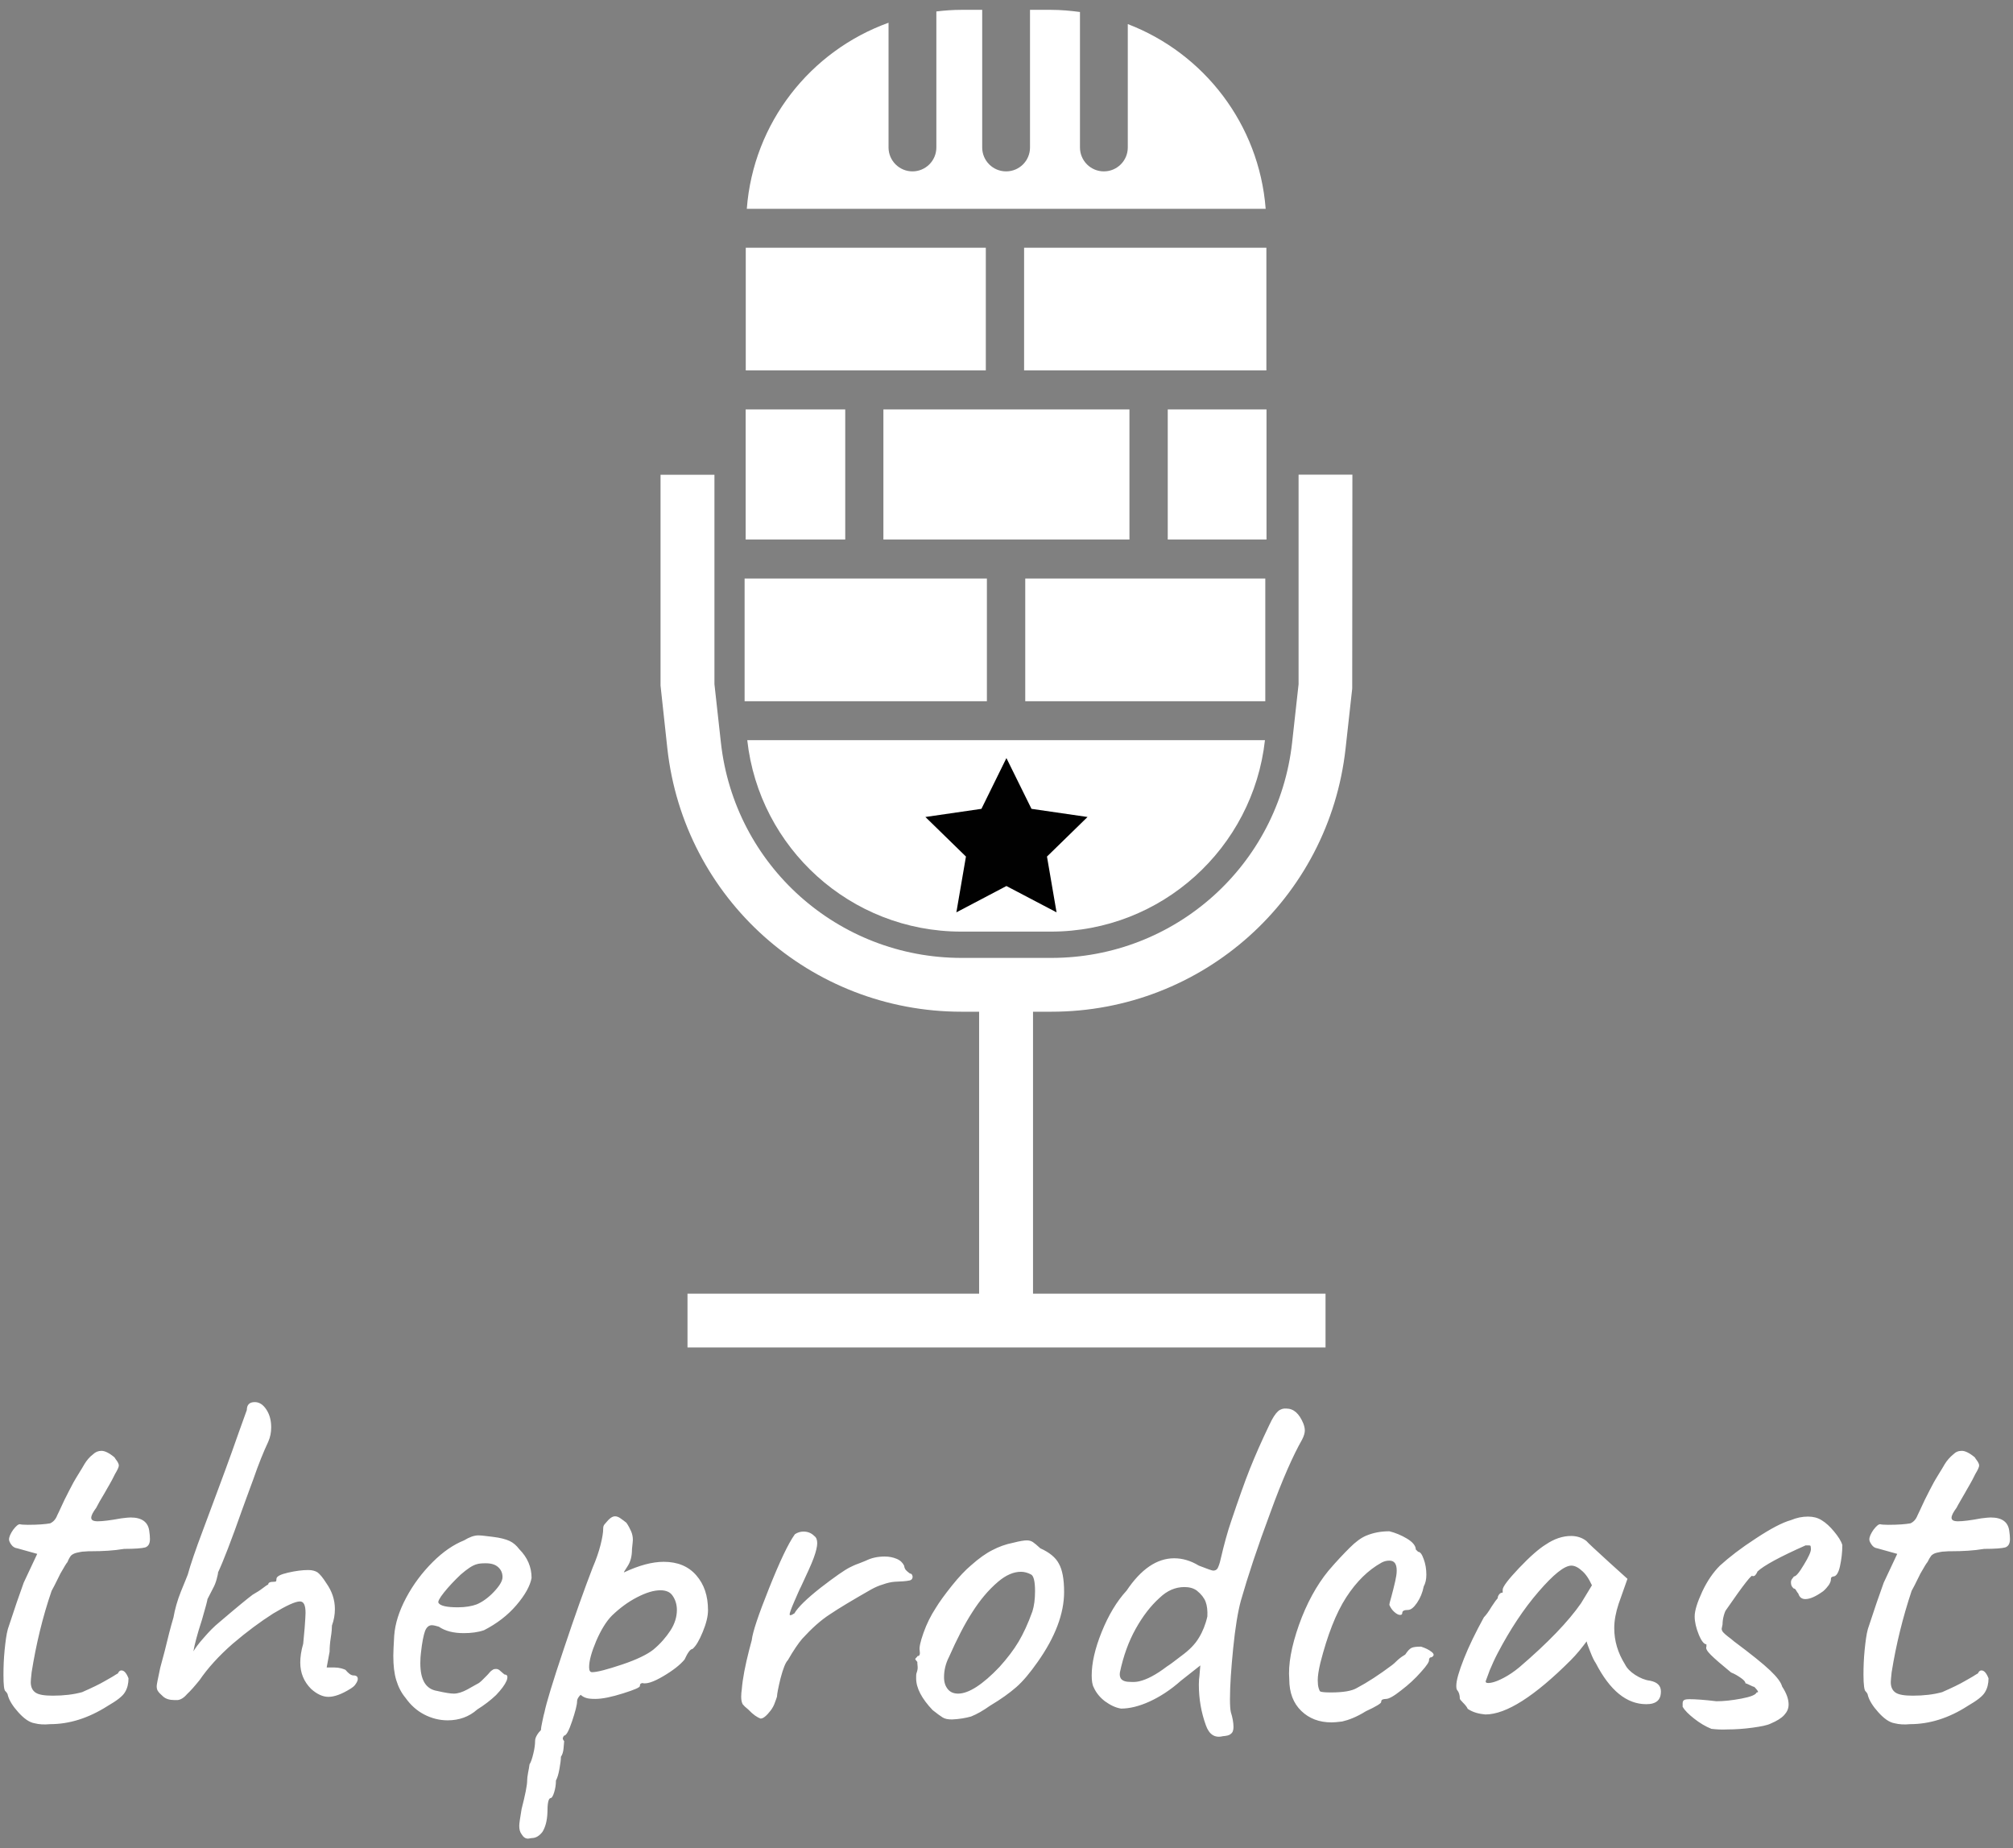 <?xml version="1.0" encoding="utf-8"?>
<!-- Generator: Adobe Illustrator 24.1.0, SVG Export Plug-In . SVG Version: 6.00 Build 0)  -->
<svg version="1.1" id="Layer_1" xmlns="http://www.w3.org/2000/svg" xmlns:xlink="http://www.w3.org/1999/xlink" x="0px" y="0px"
	 viewBox="0 0 1080 991.5" style="enable-background:new 0 0 1080 991.5;" xml:space="preserve">
<rect x="0" y="0" width="1080" height="991.5" fill="#808080" stroke="none"/>
<style type="text/css">
	.st0{fill:#FFFFFF;}
	.st1{fill:#010101;}
</style>
<g>
	<g id="logo-logo_2_" transform="matrix(1.575 0 0 1.575 512 437.45)">
		<g transform="matrix(0.305 0 0 -0.305 -0.077 33.122)">
			<path class="st0" d="M-231,192.6C-217.7,72.3-115.8-21.2,8-21.2h100.2c123.8,0,225.7,93.6,239,213.8H-231"/>
		</g>
		<g transform="matrix(0.305 0 0 -0.305 -29.651 -77.918)">
			<path class="st0" d="M132.4,378.5h-268.1v-137h268.1V378.5"/>
		</g>
		<g transform="matrix(0.305 0 0 -0.305 29.26 -77.918)">
			<path class="st0" d="M-18,378.5v-137h270.6v137H-18"/>
		</g>
		<g transform="matrix(0.305 0 0 -0.305 -44.477 -43.061)">
			<path class="st0" d="M24,312.2H-87.2V166.9H24V312.2"/>
		</g>
		<g transform="matrix(0.305 0 0 -0.305 0.001 -43.061)">
			<path class="st0" d="M-79.2,166.9h274.8v145.3H-79.2V166.9"/>
		</g>
		<g transform="matrix(0.305 0 0 -0.305 44.401 -43.061)">
			<path class="st0" d="M92.8,312.2V166.9h110.3v145.3H92.8"/>
		</g>
		<g transform="matrix(0.305 0 0 -0.305 29.259 -8.203)">
			<path class="st0" d="M-16.7,237.6v-137h268.1v137H-16.7"/>
		</g>
		<g transform="matrix(0.305 0 0 -0.305 -29.652 -8.203)">
			<path class="st0" d="M133.7,237.6H-137v-137h270.6V237.6"/>
		</g>
		<g transform="matrix(0.305 0 0 -0.305 -0.077 -120.032)">
			<path class="st0" d="M194,490.2V352.4c0-14.8-12-26.7-26.7-26.7c-14.8,0-26.7,12-26.7,26.7v151.3c-10.6,1.4-21.3,2.4-32.3,2.4
				H84.8V352.4c0-14.8-11.9-26.7-26.7-26.7s-26.7,12-26.7,26.7v153.7H8c-9.4,0-18.7-0.7-27.8-1.8V352.4c0-14.8-12-26.7-26.7-26.7
				s-26.7,12-26.7,26.7v139.3c-87.2-31.4-151-111.6-158.3-207.8h579.5C340.7,378.5,278.9,457.7,194,490.2"/>
		</g>
		<g transform="matrix(0.305 0 0 -0.305 -0.001 32.966)">
			<path class="st1" d="M58.2,172.1l28-56.7l62.6-9.1l-45.3-44.2l10.7-62.3l-56,29.4L2.3-0.2l10.7,62.3l-45.3,44.2l62.6,9.1
				L58.2,172.1"/>
		</g>
		<g transform="matrix(0.305 0 0 -0.305 0 48.974)">
			<path class="st0" d="M384.5,541V307.1l-7.2-65.1C362.1,104.8,246.5,1.4,108.4,1.4H8.1C-130,1.4-245.6,104.8-260.7,242l-7.2,65.1
				V541h-60.2V305.5l7.6-70.1C-302,67.7-160.7-58.7,8.1-58.7h19.6v-314.9H-298v-60.1h712.6v60.1H87.9v314.9h20.5
				c168.8,0,310.1,126.4,328.6,294.1l7.4,66.8l0.2,238.9H384.5"/>
		</g>
	</g>
	<g transform="matrix(1.575 0 0 1.575 512 743.87)">
		<path class="st0" d="M-313.3,114.7c-1.8-0.3-3.6-1.6-5.5-3.7c-1.9-2.1-3.1-4-3.6-5.8l0,0c0-0.2-0.1-0.5-0.3-0.8
			c-0.2-0.3-0.4-0.5-0.5-0.6l0,0c-0.5-0.3-0.7-2.2-0.7-5.6l0,0c0-2.7,0.1-5.5,0.4-8.5c0.3-2.9,0.6-5.3,1.1-7.1l0,0l3-9l2.4-6.8
			l4.6-9.8l-6.8-1.9c-0.8-0.1-1.5-0.5-2-1.2c-0.5-0.7-0.8-1.3-0.8-1.8l0,0c0-0.9,0.5-2,1.4-3.3c1-1.3,1.7-1.9,2.3-1.9l0,0
			c0.3,0.1,1.2,0.2,2.7,0.2l0,0c3.4,0,5.9-0.2,7.6-0.5l0,0c1.1-0.5,1.9-1.4,2.4-2.7l0,0c0.4-0.9,1-2,1.6-3.4
			c0.6-1.3,1.2-2.6,1.8-3.7l0,0c0.3-0.7,0.9-1.7,1.6-3.1c0.7-1.4,1.7-3,2.8-4.8l0,0c0.2-0.3,0.7-1.1,1.5-2.5
			c0.8-1.3,1.7-2.4,2.9-3.3l0,0c0.8-0.8,1.8-1.2,2.9-1.2l0,0c1.1,0,2.6,0.7,4.4,2.2l0,0c0.2,0.3,0.5,0.8,0.9,1.3
			c0.4,0.6,0.6,1.1,0.6,1.5l0,0c0,0.5-0.4,1.4-1.3,2.9l0,0c-0.7,1.4-1.3,2.6-1.9,3.6c-0.6,1.1-1.2,2-1.6,2.8l0,0
			c-1.4,2.3-2.3,3.9-2.9,5.1l0,0c-1.1,1.5-1.7,2.6-1.7,3.4l0,0c0,0.8,0.7,1.2,2.2,1.2l0,0c1.6,0,4.2-0.3,8-1l0,0
			c1.6-0.2,2.6-0.3,3.2-0.3l0,0c3.9,0,6.1,1.6,6.4,4.9l0,0c0.1,0.7,0.2,1.5,0.2,2.4l0,0c0,1.6-0.5,2.5-1.6,2.9
			c-1.1,0.3-3.5,0.5-7.2,0.5l0,0c-3.6,0.6-7.3,0.8-11.2,0.8l0,0c-0.7,0-1.4,0-2.3,0.1c-0.8,0-1.7,0.2-2.6,0.4l0,0
			c-0.9,0.2-1.6,0.6-2,1c-0.4,0.5-0.8,1.2-1.2,2.2l0,0c-0.3,0.3-1.1,1.6-2.4,3.9l0,0c-1.6,3.3-2.6,5.2-3,5.9l0,0
			c-3.1,9-5.3,18.3-6.8,27.7l0,0c-0.2,1.8-0.3,2.9-0.3,3.4l0,0c0,1.7,0.6,2.9,1.7,3.6c1.1,0.7,3,1,5.8,1l0,0c3.8,0,7.1-0.4,10-1.2
			l0,0c3.4-1.5,5.9-2.7,7.6-3.7l0,0c1-0.6,1.9-1.1,2.8-1.6c0.8-0.5,1.4-0.9,1.8-1.1l0,0c0.3-0.7,0.7-1,1.2-1l0,0
			c0.9,0,1.7,0.9,2.4,2.7l0,0c0,1.8-0.4,3.4-1.2,4.7c-0.8,1.4-2.8,2.9-5.9,4.7l0,0c-6.6,4.2-13.1,6.2-19.6,6.2l0,0
			C-310.1,115.2-311.7,115.1-313.3,114.7L-313.3,114.7z M-264.6,106.8h-1c-1.7,0-3-0.4-3.9-1.2l0,0c-0.9-0.8-1.5-1.4-1.8-1.9
			c-0.3-0.4-0.4-1-0.4-1.7l0,0c0-0.4,0.4-2.5,1.2-6.2l0,0l1.5-5.6c1.1-4.6,2.1-8.5,3-11.5l0,0c0.5-2.8,1.3-5.8,2.6-9
			s2.1-5.1,2.3-5.7l0,0c0.9-3.3,2.6-8.3,5.2-15.2l0,0l5.1-13.7c4-10.7,6.3-17.3,7.1-19.6l0,0L-241,8c0-1.8,0.9-2.7,2.7-2.7l0,0
			c1.6,0,2.9,0.9,4,2.6c1.1,1.7,1.6,3.7,1.6,6l0,0c0,1.7-0.3,3.3-1,4.9l0,0c-1.6,3.4-3.3,7.6-5.1,12.8c-1.9,5.1-3.1,8.5-3.7,10.1
			l0,0c-3.8,10.8-6.6,18-8.3,21.6l0,0c0,0.5-0.2,1.2-0.5,2.4c-0.3,1.1-0.7,2.1-1.2,3l0,0l-1.9,3.7c0,0.3-0.6,2.7-1.9,7.1l0,0
			c-1.6,4.9-2.5,8.4-2.9,10.7l0,0c0.6-1,1.7-2.6,3.6-4.7c1.8-2.1,3.5-3.8,5.1-5.1l0,0c6.2-5.3,10-8.4,11.5-9.5l0,0
			c1.4-0.8,2.5-1.5,3.4-2.2c0.9-0.7,1.5-1.1,1.9-1.3l0,0c0-0.6,0.6-0.9,1.9-0.9l0,0c0.5,0,0.7-0.1,0.8-0.2c0-0.1,0.1-0.4,0.1-0.8
			l0,0c0-0.8,1.3-1.5,3.9-2.1c2.6-0.6,4.9-0.9,6.9-0.9l0,0c1.4,0,2.4,0.3,3.2,0.8c0.8,0.6,1.8,1.8,3,3.7l0,0
			c1.9,2.7,2.9,5.6,2.9,8.8l0,0c0,1.8-0.3,3.7-1,5.6l0,0c0,0.9-0.1,2.3-0.4,4.1c-0.3,1.9-0.4,3.5-0.4,4.8l0,0l-1,5.4h2.7
			c0.8,0,1.5,0.1,2.3,0.3c0.7,0.2,1.2,0.4,1.4,0.5l0,0c1,1.2,1.9,1.9,2.7,1.9l0,0c1,0,1.5,0.4,1.5,1.2l0,0c0,0.4-0.2,1-0.7,1.7
			c-0.4,0.7-1.1,1.2-1.9,1.7l0,0c-2.9,1.8-5.4,2.7-7.4,2.7l0,0c-1.9,0-3.9-0.9-5.9-2.7l0,0c-2.5-2.5-3.7-5.5-3.7-9l0,0
			c0-1.8,0.3-4,1-6.4l0,0l0.5-5.4c0.2-2.7,0.3-4.4,0.3-5.1l0,0c0-2.6-0.6-3.9-1.9-3.9l0,0c-1.6,0-4.6,1.4-9.1,4.1
			c-4.4,2.8-9,6.2-13.8,10.3c-4.7,4.1-8.5,8.3-11.3,12.4l0,0c-1.7,2.1-3.1,3.7-4.3,4.8C-262.5,106.1-263.6,106.7-264.6,106.8
			L-264.6,106.8z M-162.5,110c-2.8,2.5-6.2,3.7-10.1,3.7l0,0c-2.8,0-5.5-0.7-8-2c-2.5-1.3-4.6-3.2-6.3-5.6l0,0
			c-1.5-1.8-2.5-3.8-3.2-6.1c-0.7-2.3-1-5-1-8.3l0,0c0-1.1,0.1-3.4,0.3-6.8l0,0c0.3-4.2,1.7-8.5,4.1-13c2.4-4.5,5.4-8.5,9-12.1
			c3.6-3.6,7.2-6,10.7-7.4l0,0c1.8-1.1,3.4-1.7,4.9-1.7l0,0c0.8,0,1.6,0.1,2.4,0.2c0.8,0.1,1.7,0.2,2.5,0.3l0,0
			c2.5,0.3,4.4,0.8,5.7,1.4c1.3,0.6,2.4,1.6,3.3,2.8l0,0c2.8,2.8,4.2,6.1,4.2,9.8l0,0c-0.5,2.7-2.2,5.8-5.2,9.3s-6.7,6.3-11,8.5l0,0
			c-2,0.7-4.4,1-6.9,1l0,0c-3.5,0-6.3-0.7-8.5-2.2l0,0c-1-0.3-1.8-0.5-2.4-0.5l0,0c-1,0-1.8,0.7-2.3,2c-0.5,1.4-1,3.8-1.4,7.5l0,0
			c-0.1,0.8-0.2,1.9-0.2,3.4l0,0c0,5.8,1.9,8.9,5.8,9.5l0,0c2.6,0.6,4.5,0.9,5.6,0.9l0,0c1.4,0,2.9-0.5,4.6-1.4l0,0l3.2-1.8
			c0.7-0.3,1.3-0.8,1.9-1.4c0.6-0.6,1.1-1.1,1.5-1.5l0,0c0.2-0.2,0.6-0.6,1-1.1c0.4-0.5,0.9-0.8,1.2-1c0.4-0.2,0.8-0.2,1.1-0.2l0,0
			c0.5,0,1,0.3,1.5,0.8c0.6,0.5,1,0.9,1.3,1.1l0,0c1,0,1.2,0.7,0.7,2.1c-0.6,1.4-1.8,3-3.6,4.9C-158,106.9-160.1,108.5-162.5,110
			L-162.5,110z M-162.7,74.2c1.9-0.8,3.9-2.2,5.8-4.2s3-3.7,3-5.1l0,0c0-1.4-0.5-2.5-1.5-3.4c-1-0.9-2.4-1.3-4.2-1.3l0,0
			c-1.4,0-2.4,0.1-3,0.3l0,0c-1.6,0.4-3.4,1.7-5.6,3.6c-2.1,2-4,4-5.6,6c-1.6,2-2.2,3.2-1.9,3.6l0,0c0.6,1,2.8,1.5,6.6,1.5l0,0
			C-166.5,75.2-164.3,74.8-162.7,74.2L-162.7,74.2z M-143.9,153.8l-1.3,0.2c-0.9,0-1.6-0.5-2.2-1.5l0,0c-0.6-0.8-0.8-1.7-0.8-2.9
			l0,0c0-0.8,0.3-2.7,0.8-5.7l0,0c1.2-4.7,1.9-8,1.9-9.8l0,0c0-0.6,0.1-1.4,0.3-2.5c0.2-1.1,0.4-2,0.5-2.9l0,0
			c0.5-0.8,0.9-2,1.3-3.7c0.4-1.6,0.6-3.1,0.6-4.3l0,0c0-0.6,0.2-1.2,0.6-1.9c0.4-0.7,0.9-1.3,1.4-1.8l0,0c0-0.7,0.2-1.7,0.5-3.1
			c0.3-1.4,0.5-2.4,0.7-3l0,0c0.6-3,2.8-10.3,6.6-21.6c3.8-11.4,7.1-20.6,9.8-27.6l0,0c1.2-2.8,2.1-5.4,2.7-7.8
			c0.6-2.4,0.9-4.2,0.9-5.6l0,0c0-0.5,0.1-0.9,0.4-1.3c0.3-0.4,0.8-0.9,1.4-1.6l0,0c0.8-0.8,1.5-1.2,2.2-1.2l0,0
			c0.6,0,1.2,0.2,1.9,0.7c0.7,0.5,1.4,1,2,1.5l0,0c0.7,1,1.2,2,1.6,2.9c0.4,0.9,0.6,1.9,0.6,2.9l0,0c0,0.3-0.1,1.4-0.3,3.2l0,0
			c0,2.4-0.5,4.3-1.5,5.8s-1.4,2.2-1.2,2.1l0,0c5.1-2.4,9.6-3.6,13.5-3.6l0,0c4.7,0,8.4,1.5,11.1,4.6c2.7,3.1,4,7,4,11.9l0,0
			c0,2-0.6,4.5-1.8,7.4c-1.2,2.9-2.3,4.8-3.5,5.8l0,0c-0.7,0-1.6,1.2-2.7,3.6l0,0c-1.5,1.8-3.9,3.7-7.3,5.7c-3.4,2-5.7,2.7-7.1,2.3
			l0,0c-0.1,0-0.3,0.1-0.5,0.2c-0.2,0.1-0.3,0.4-0.3,0.8l0,0c0,0.5-1.9,1.3-5.7,2.5c-3.8,1.2-7,1.9-9.5,1.9l0,0
			c-1.4,0-2.4-0.1-3-0.3c-0.7-0.2-1.3-0.5-2-1.1l0,0c-0.8,0.8-1.2,1.5-1.2,2.2l0,0c0,1.2-0.6,3.5-1.7,6.8c-1.1,3.3-2,4.9-2.7,4.9
			l0,0c-0.1,0.1-0.3,0.3-0.4,0.7c-0.2,0.3,0,0.7,0.4,1.2l0,0c0,0.3-0.1,1.1-0.2,2.4c-0.1,1.2-0.4,2.2-0.9,2.9l0,0
			c0,1-0.2,2.4-0.5,4.1c-0.3,1.7-0.7,3.1-1.2,4l0,0c0,1.4-0.2,2.7-0.6,4c-0.4,1.3-0.8,2-1.3,2l0,0c-0.7,0.2-1,1.9-1,4.9l0,0
			c-0.1,2.8-0.7,5-1.7,6.6C-141.3,153-142.5,153.8-143.9,153.8L-143.9,153.8z M-123.4,97.3c1.7,0,5.1-0.9,10.2-2.6
			c5.1-1.7,8.7-3.5,10.7-5.1l0,0c2.4-2,4.3-4.2,5.8-6.5c1.5-2.3,2.2-4.7,2.2-7l0,0c0-1.8-0.5-3.5-1.5-4.9l0,0
			c-0.8-1.2-2.2-1.8-4.1-1.8l0,0c-2.3,0-4.9,0.8-8,2.4c-3.1,1.6-5.9,3.7-8.5,6.2l0,0c-2,2-3.8,5-5.4,8.7c-1.6,3.8-2.4,6.7-2.4,8.9
			l0,0C-124.4,96.7-124.1,97.3-123.4,97.3L-123.4,97.3z M-70.2,110c-0.9-0.7-1.5-1.3-1.9-1.8c-0.3-0.6-0.5-1.4-0.5-2.5l0,0
			c0-1,0.1-1.9,0.2-2.5l0,0c0.3-3.8,1.2-8.3,2.5-13.4l0,0l0.9-3.4c0.3-2.8,2.3-8.7,5.9-17.7s6.5-15.2,8.8-18.4l0,0
			c0.9-0.6,1.9-0.9,2.9-0.9l0,0c1.5,0,2.7,0.5,3.7,1.5l0,0c0.7,0.5,1,1.3,1,2.5l0,0c0,1.1-0.4,2.8-1.2,5c-0.8,2.2-2.3,5.4-4.3,9.7
			l0,0c-0.5,0.9-1.2,2.6-2.3,5.1c-1.1,2.5-1.6,4-1.6,4.4l0,0c0,0.2,0.1,0.3,0.2,0.3l0,0c0.2,0,0.4-0.1,0.7-0.2
			c0.2-0.2,0.5-0.3,0.7-0.4l0,0c1.2-2.1,4.3-5.1,9-8.8c4.8-3.7,8.1-6,9.9-6.9l0,0c0.8-0.4,1.8-0.9,3-1.3c1.2-0.5,2.1-0.8,2.5-1l0,0
			c1.8-0.9,3.9-1.4,6.4-1.4l0,0c1.6,0,2.9,0.3,4.1,0.8c1.2,0.5,2,1.3,2.5,2.3l0,0c0.1,0.8,0.4,1.4,0.9,1.8c0.5,0.5,0.9,0.7,1.1,0.9
			l0,0c0.3,0,0.5,0.1,0.7,0.4c0.1,0.3,0.2,0.5,0.2,0.6l0,0c0,0.8-0.4,1.3-1.3,1.4c-0.9,0.2-2.5,0.3-4.9,0.4l0,0
			c-1.2,0.1-2.5,0.4-3.9,0.9c-1.4,0.4-2.7,1-4,1.7l0,0c-6.3,3.6-11,6.4-14.1,8.5c-3.1,2-6.2,4.8-9.4,8.3l0,0
			c-1.2,1.4-2.9,3.8-4.9,7.3l0,0c-0.8,0.8-1.6,2.8-2.5,6.2c-0.8,3.3-1.2,5.4-1.2,6.2l0,0c-0.1,0.3-0.3,1-0.7,2
			c-0.3,0.9-0.8,1.9-1.5,2.8l0,0c-1.4,1.8-2.5,2.7-3.4,2.7l0,0C-67.1,112.7-68.5,111.8-70.2,110L-70.2,110z M-0.8,113.4
			c-1.4,0-2.4-0.2-3.2-0.7c-0.8-0.5-1.9-1.3-3.4-2.5l0,0c-3.7-3.9-5.6-7.5-5.6-10.8l0,0c0-0.8,0-1.4,0.1-1.7l0,0
			c0.3-0.8,0.5-1.6,0.4-2.4c-0.1-0.8-0.1-1.3-0.1-1.5l0,0c-0.4-0.5-0.7-0.8-0.7-0.9c0-0.2,0.1-0.3,0.3-0.5c0.2-0.2,0.4-0.4,0.5-0.6
			l0,0c0.7,0,0.9-0.6,0.7-1.9l0,0c-0.2-0.9,0.2-2.9,1.3-6c1.1-3.1,2.5-5.9,4.2-8.5l0,0c1.2-2,3.1-4.6,5.5-7.6c2.4-3,4.6-5.3,6.5-6.9
			l0,0c2.7-2.4,5.1-4.1,7.3-5.2c2.1-1.1,4.5-2,7.1-2.5l0,0c2.3-0.6,3.8-0.8,4.6-0.8l0,0c0.8,0,1.5,0.2,2.1,0.6
			c0.6,0.4,1.4,1.1,2.5,2.1l0,0c3.1,1.4,5.2,3.1,6.3,5.2c1.2,2.1,1.8,5.3,1.8,9.7l0,0c0,7.3-3,15.3-9,23.8l0,0
			c-2.6,3.7-5,6.6-7.3,8.6c-2.3,2-5.2,4.1-8.9,6.3l0,0c-2.4,1.7-4.5,2.9-6.5,3.7C3.9,112.9,1.7,113.3-0.8,113.4L-0.8,113.4z
			 M15.4,95.5c2.7-3,4.9-5.9,6.5-8.6c1.6-2.7,3.2-6.1,4.7-10.3l0,0c0.6-1.9,0.9-4.2,0.9-6.9l0,0c0-3.4-0.5-5.3-1.4-5.7l0,0
			c-1.1-0.6-2.3-0.9-3.4-0.9l0,0c-2.5,0-5.1,1.1-7.8,3.4l0,0c-3.3,2.8-6.2,6.3-8.8,10.4C3.5,80.9,0.9,86-1.8,92.1l0,0
			C-3,94.4-3.5,96.8-3.5,99l0,0c0,1.7,0.4,3,1.3,4.1c0.8,1,2,1.5,3.5,1.5l0,0C4.9,104.6,9.7,101.5,15.4,95.5L15.4,95.5z M91.5,119.1
			c-2.8,0.7-4.7-0.6-5.8-3.7l0,0c-1.6-4.4-2.4-9-2.4-13.9l0,0c0-1.3,0.1-2.3,0.2-2.9l0,0l0.3-3.6l-6.6,5.2
			c-3.6,3.2-7.2,5.5-10.7,7.1c-3.5,1.6-6.8,2.4-9.7,2.4l0,0c-1.9-0.3-3.7-1.2-5.5-2.5c-1.7-1.3-3-2.9-3.8-4.7l0,0
			c-0.5-0.9-0.7-2.3-0.7-4.1l0,0c0-4.2,1.1-9.1,3.4-14.8c2.3-5.7,5.1-10.4,8.5-14.1l0,0c4.9-7.3,10.3-11,16.2-11l0,0
			c2.8,0,5.6,0.8,8.4,2.5l0,0c2.8,1.1,4.5,1.7,4.9,1.7l0,0c0.7,0,1.2-0.3,1.5-0.8c0.3-0.6,0.7-1.6,1-3l0,0c1.2-5.2,2.4-9.5,3.6-13
			l0,0c2.5-7.4,4.6-13.4,6.4-17.9c1.8-4.5,4-9.5,6.6-14.9l0,0c1.1-2.4,2.1-3.9,3-4.7c0.8-0.7,1.8-1,2.8-0.9l0,0
			c2.5,0,4.4,1.7,5.8,5.1l0,0c0.3,0.8,0.5,1.6,0.5,2.4l0,0c0,0.8-0.3,1.9-1,3.2l0,0c-2.9,5.1-6.6,13.3-10.8,24.9
			c-4.3,11.5-7.6,21.5-10,29.9l0,0c-1,3.7-1.9,9.1-2.6,16.1c-0.7,7-1.1,12.8-1.1,17.4l0,0c0,2,0.1,3.5,0.3,4.4l0,0
			c0.6,1.9,0.9,3.6,0.9,5.1l0,0c0,1.1-0.3,1.9-0.9,2.3C93.7,118.8,92.8,119,91.5,119.1L91.5,119.1z M63,100.4
			c2.6-0.6,5.7-2.2,9.5-5.1l0,0c0.7-0.4,2.3-1.6,4.9-3.6c2.6-1.9,4.6-3.9,5.9-6.1c1.3-2.1,2.3-4.6,2.9-7.3l0,0c0.1-2-0.1-3.7-0.6-5
			c-0.5-1.3-1.5-2.6-3-3.8l0,0c-1.1-0.8-2.5-1.2-4.2-1.2l0,0c-3.1,0-5.9,1.2-8.5,3.7l0,0c-3,2.7-5.7,6.2-8.1,10.5
			c-2.4,4.3-4.2,9.2-5.4,14.9l0,0c-0.3,2.1,0.8,3.2,3.4,3.2l0,0C61.1,100.7,62.2,100.6,63,100.4L63,100.4z M132.1,114.1
			c-1.6,0.2-2.8,0.3-3.6,0.3l0,0c-4.2,0-7.6-1.3-10.3-3.9c-2.7-2.6-4.1-6.2-4.1-10.8l0,0c-0.4-5,0.7-11.1,3.3-18.5
			c2.6-7.3,6-13.5,10-18.4l0,0c2.8-3.3,5.3-5.9,7.3-7.9c2-2,3.9-3.4,5.6-4.1l0,0c2.4-1,5-1.5,7.9-1.5l0,0c2,0.5,4,1.3,6,2.5
			c2,1.2,3,2.5,3,3.7l0,0l0.8,0.8c0.7,0,1.3,0.8,1.9,2.5c0.6,1.6,0.9,3.4,0.9,5.3l0,0c0,1.6-0.3,2.9-0.9,4l0,0
			c-0.4,2.1-1.2,4-2.3,5.6s-2.1,2.4-3.1,2.4l0,0c-1.2,0-1.9,0.3-1.9,1l0,0c0,0.4-0.2,0.7-0.7,0.7l0,0c-0.6,0-1.2-0.3-2-1
			c-0.8-0.7-1.3-1.5-1.7-2.4l0,0c0-0.3,0.2-1.3,0.7-2.9c0.4-1.6,0.9-3.3,1.3-5.2l0,0c0.3-1.4,0.5-2.5,0.5-3.6l0,0
			c0-2.3-0.8-3.4-2.5-3.4l0,0c-0.9,0-1.8,0.2-2.7,0.7l0,0c-4.5,2.5-8.5,6.4-12,11.8c-3.5,5.4-6.4,12.9-8.8,22.3l0,0
			c-0.6,2.5-0.9,4.5-0.9,5.9l0,0c0,1.1,0.1,2,0.3,2.7c0.2,0.7,0.4,1.1,0.6,1.2l0,0c0.6,0.2,1.7,0.3,3.6,0.3l0,0
			c4.2,0,7.1-0.5,8.8-1.5l0,0c3.6-1.9,7.6-4.5,12-7.8l0,0c0.4-0.3,1.1-0.9,2-1.8c0.9-0.8,1.8-1.4,2.5-1.8l0,0c0.8-1.2,1.5-2,2.2-2.3
			c0.7-0.3,1.7-0.4,3.2-0.4l0,0c1.5,0.5,2.6,1,3.6,1.8c0.9,0.7,0.9,1.3,0,1.8l0,0c-0.3,0-0.6,0.1-0.7,0.3c-0.1,0.2-0.2,0.4-0.2,0.5
			l0,0c0.2,0.6-0.7,2-2.7,4.2c-2,2.3-4.3,4.4-6.8,6.3c-2.5,2-4.2,2.9-5.1,2.9l0,0c-0.5,0-0.9,0.1-1.2,0.2c-0.3,0.1-0.5,0.4-0.5,0.9
			l0,0c0,0.4-1.7,1.5-5.2,3.1C137,112.6,134.3,113.6,132.1,114.1L132.1,114.1z M174.9,109.8c-0.3-0.7-0.9-1.4-1.6-2.1
			c-0.7-0.7-1.1-1.2-1.1-1.4l0,0c0-1.2-0.3-2.2-0.9-2.9l0,0c-0.2-0.2-0.3-0.7-0.3-1.5l0,0c0-1.8,0.9-4.9,2.6-9.2
			c1.7-4.3,4-9,6.8-14.1l0,0c0.7-0.7,1.6-1.9,2.6-3.6c1.1-1.7,1.8-2.6,2.1-2.9l0,0c0-0.5,0.2-0.9,0.5-1.3c0.3-0.4,0.7-0.6,1.2-0.6
			l0,0v-1c0-1,1.9-3.5,5.6-7.4c3.7-3.9,6.8-6.6,9.1-8l0,0c2.8-1.9,5.7-2.9,8.6-2.9l0,0c2,0,3.8,0.6,5.2,1.7l0,0
			c0.6,0.7,3.2,3.1,7.8,7.3l0,0l6.2,5.6l-3,8.5c-1,3-1.5,5.8-1.5,8.3l0,0c0,4.3,1.2,8.4,3.7,12.4l0,0c0.6,1.2,1.7,2.4,3.4,3.5
			c1.7,1.1,3.4,1.8,5.1,2l0,0c2.5,0.5,3.7,1.7,3.7,3.7l0,0c0,2.3-1,3.6-3,4.1l0,0c-0.4,0.1-1.1,0.2-2,0.2l0,0
			c-6.7,0-12.4-4.7-17.2-14l0,0c-0.5-0.7-1.1-1.9-1.8-3.7c-0.7-1.8-1.2-3-1.3-3.7l0,0c-0.7,0.9-1.5,2-2.5,3.2c-1,1.2-2,2.3-2.9,3.2
			l0,0c-12.3,12.3-22,18.5-29.1,18.5l0,0C178.7,111.5,176.7,111,174.9,109.8L174.9,109.8z M181,100.4c0,0.6,0.6,0.7,1.8,0.5
			c1.2-0.2,2.7-0.8,4.4-1.7c1.7-0.9,3.5-2.1,5.3-3.6l0,0c9.7-8.3,16.7-15.6,21-21.8l0,0l3.7-6.1c-1.1-2.4-2.3-4.1-3.6-5.1
			c-1.2-1.1-2.4-1.6-3.4-1.6l0,0c-2.4,0-6.1,3-11.2,8.9c-5.1,5.9-9.7,12.9-13.9,20.9l0,0c-1,1.9-1.9,3.9-2.7,5.8
			C181.7,98.5,181.2,99.8,181,100.4L181,100.4z M257.9,116.6c-2-0.8-4-2-5.9-3.5c-1.9-1.5-3.2-2.8-3.9-4l0,0c0-0.2,0-0.6,0-1.2
			c0-0.6,0.2-0.9,0.5-1.1c0.3-0.2,0.9-0.3,1.9-0.3l0,0c1.9,0,5,0.2,9.1,0.7l0,0c2.5,0,5.3-0.3,8.5-0.9c3.2-0.6,4.9-1.3,5.2-2.1l0,0
			c0.3,0,0.5-0.1,0.5-0.2l0,0c0-0.2-0.4-0.8-1.3-1.7l0,0c-0.2,0-0.7-0.2-1.5-0.6c-0.8-0.4-1.3-0.6-1.5-0.6l0,0
			c0-0.5-0.5-1.1-1.5-1.8c-1-0.7-2.1-1.4-3.4-1.9l0,0c-3.3-2.7-5.6-4.7-6.9-6c-1.3-1.3-1.8-2.2-1.5-2.8l0,0v-0.8
			c-0.8,0-1.7-1.1-2.6-3.3c-0.9-2.2-1.4-4.3-1.4-6.2l0,0c0-2,0.9-4.8,2.6-8.5c1.7-3.6,3.7-6.5,6-8.8l0,0c3.2-2.9,7.2-6,12.3-9.3
			c5-3.3,9-5.4,11.9-6.2l0,0c1.9-0.8,3.8-1.2,5.8-1.2l0,0c1.8,0,3.3,0.4,4.6,1.2l0,0c1.5,0.9,2.9,2.2,4.3,3.9
			c1.4,1.7,2.4,3.2,2.8,4.6l0,0c0,2.5-0.3,4.9-0.8,7.2c-0.5,2.3-1.3,3.5-2.3,3.5l0,0c-0.1,0-0.3,0.1-0.5,0.2
			c-0.2,0.1-0.3,0.4-0.3,0.9l0,0c0,0.4-0.2,1-0.7,1.8c-0.5,0.7-1.1,1.4-1.9,2.1l0,0c-2.5,1.8-4.5,2.7-6.1,2.7l0,0
			c-1.2,0-2-0.6-2.4-1.9l0,0c-0.2-0.2-0.5-0.6-0.7-1c-0.2-0.4-0.5-0.7-0.8-0.7l0,0c-0.1,0-0.3-0.2-0.6-0.6c-0.3-0.4-0.4-0.9-0.4-1.6
			l0,0c0-0.3,0.1-0.7,0.4-1.1c0.3-0.4,0.5-0.6,0.6-0.8l0,0c0.7,0,1.8-1.3,3.4-4c1.6-2.6,2.4-4.4,2.4-5.3l0,0c0-0.7-0.1-1.1-0.2-1.2
			c-0.2-0.1-0.7-0.1-1.6-0.1l0,0c-8.8,3.9-14.3,6.9-16.4,8.9l0,0c-0.3,0.7-0.6,1.1-0.8,1.3c-0.2,0.2-0.5,0.3-0.9,0.3l0,0
			c0-1-3,2.8-9,11.5l0,0c-0.2,0.2-0.5,0.9-0.8,2c-0.3,1.1-0.4,2.1-0.4,2.9l0,0c-0.2,0.9-0.3,1.4-0.3,1.5l0,0c0,0.4,0.2,0.9,0.6,1.3
			c0.4,0.4,0.9,0.9,1.6,1.4c0.7,0.5,1.3,1,2,1.6l0,0c5.9,4.4,10,7.7,12.3,9.9c2.3,2.2,3.7,4,4.1,5.5l0,0c1.5,2.3,2.2,4.3,2.2,6.1
			l0,0c0,1.4-0.5,2.5-1.5,3.6s-2.5,2-4.6,2.9l0,0c-1.2,0.6-3.3,1-6.2,1.4c-2.9,0.4-5.8,0.6-8.6,0.6l0,0
			C261.4,116.9,259.7,116.8,257.9,116.6L257.9,116.6z M320.3,114.7c-1.8-0.3-3.6-1.6-5.5-3.7c-1.9-2.1-3.1-4-3.6-5.8l0,0
			c0-0.2-0.1-0.5-0.3-0.8s-0.4-0.5-0.5-0.6l0,0c-0.4-0.3-0.7-2.2-0.7-5.6l0,0c0-2.7,0.1-5.5,0.4-8.5c0.3-2.9,0.6-5.3,1.1-7.1l0,0
			l3-9l2.4-6.8l4.6-9.8l-6.8-1.9c-0.8-0.1-1.4-0.5-1.9-1.2c-0.5-0.7-0.8-1.3-0.8-1.8l0,0c0-0.9,0.5-2,1.4-3.3c1-1.3,1.7-1.9,2.3-1.9
			l0,0c0.3,0.1,1.2,0.2,2.7,0.2l0,0c3.4,0,5.9-0.2,7.6-0.5l0,0c1.1-0.5,1.9-1.4,2.4-2.7l0,0c0.4-0.9,1-2,1.6-3.4
			c0.6-1.3,1.2-2.6,1.8-3.7l0,0c0.3-0.7,0.9-1.7,1.6-3.1c0.7-1.4,1.7-3,2.8-4.8l0,0c0.2-0.3,0.7-1.1,1.5-2.5
			c0.8-1.3,1.8-2.4,2.9-3.3l0,0c0.8-0.8,1.7-1.2,2.9-1.2l0,0c1.1,0,2.6,0.7,4.4,2.2l0,0c0.2,0.3,0.5,0.8,0.9,1.3
			c0.4,0.6,0.6,1.1,0.6,1.5l0,0c0,0.5-0.4,1.4-1.3,2.9l0,0c-0.7,1.4-1.3,2.6-1.9,3.6c-0.6,1.1-1.2,2-1.6,2.8l0,0
			c-1.3,2.3-2.3,3.9-2.9,5.1l0,0c-1.1,1.5-1.7,2.6-1.7,3.4l0,0c0,0.8,0.7,1.2,2.2,1.2l0,0c1.6,0,4.2-0.3,7.9-1l0,0
			c1.6-0.2,2.7-0.3,3.2-0.3l0,0c4,0,6.1,1.6,6.4,4.9l0,0c0.1,0.7,0.2,1.5,0.2,2.4l0,0c0,1.6-0.5,2.5-1.6,2.9
			c-1.1,0.3-3.5,0.5-7.2,0.5l0,0c-3.6,0.6-7.3,0.8-11.2,0.8l0,0c-0.7,0-1.4,0-2.3,0.1c-0.8,0-1.7,0.2-2.6,0.4l0,0
			c-0.9,0.2-1.5,0.6-1.9,1c-0.4,0.5-0.8,1.2-1.3,2.2l0,0c-0.3,0.3-1.1,1.6-2.4,3.9l0,0c-1.6,3.3-2.6,5.2-3,5.9l0,0
			c-3,9-5.3,18.3-6.8,27.7l0,0c-0.2,1.8-0.3,2.9-0.3,3.4l0,0c0,1.7,0.6,2.9,1.7,3.6c1.1,0.7,3,1,5.8,1l0,0c3.8,0,7.1-0.4,10-1.2l0,0
			c3.4-1.5,5.9-2.7,7.6-3.7l0,0c1-0.6,2-1.1,2.8-1.6c0.8-0.5,1.4-0.9,1.8-1.1l0,0c0.3-0.7,0.7-1,1.2-1l0,0c0.9,0,1.7,0.9,2.4,2.7
			l0,0c0,1.8-0.4,3.4-1.2,4.7c-0.8,1.4-2.8,2.9-5.9,4.7l0,0c-6.5,4.2-13.1,6.2-19.6,6.2l0,0C323.6,115.2,321.9,115.1,320.3,114.7
			L320.3,114.7z"/>
	</g>
</g>
</svg>
